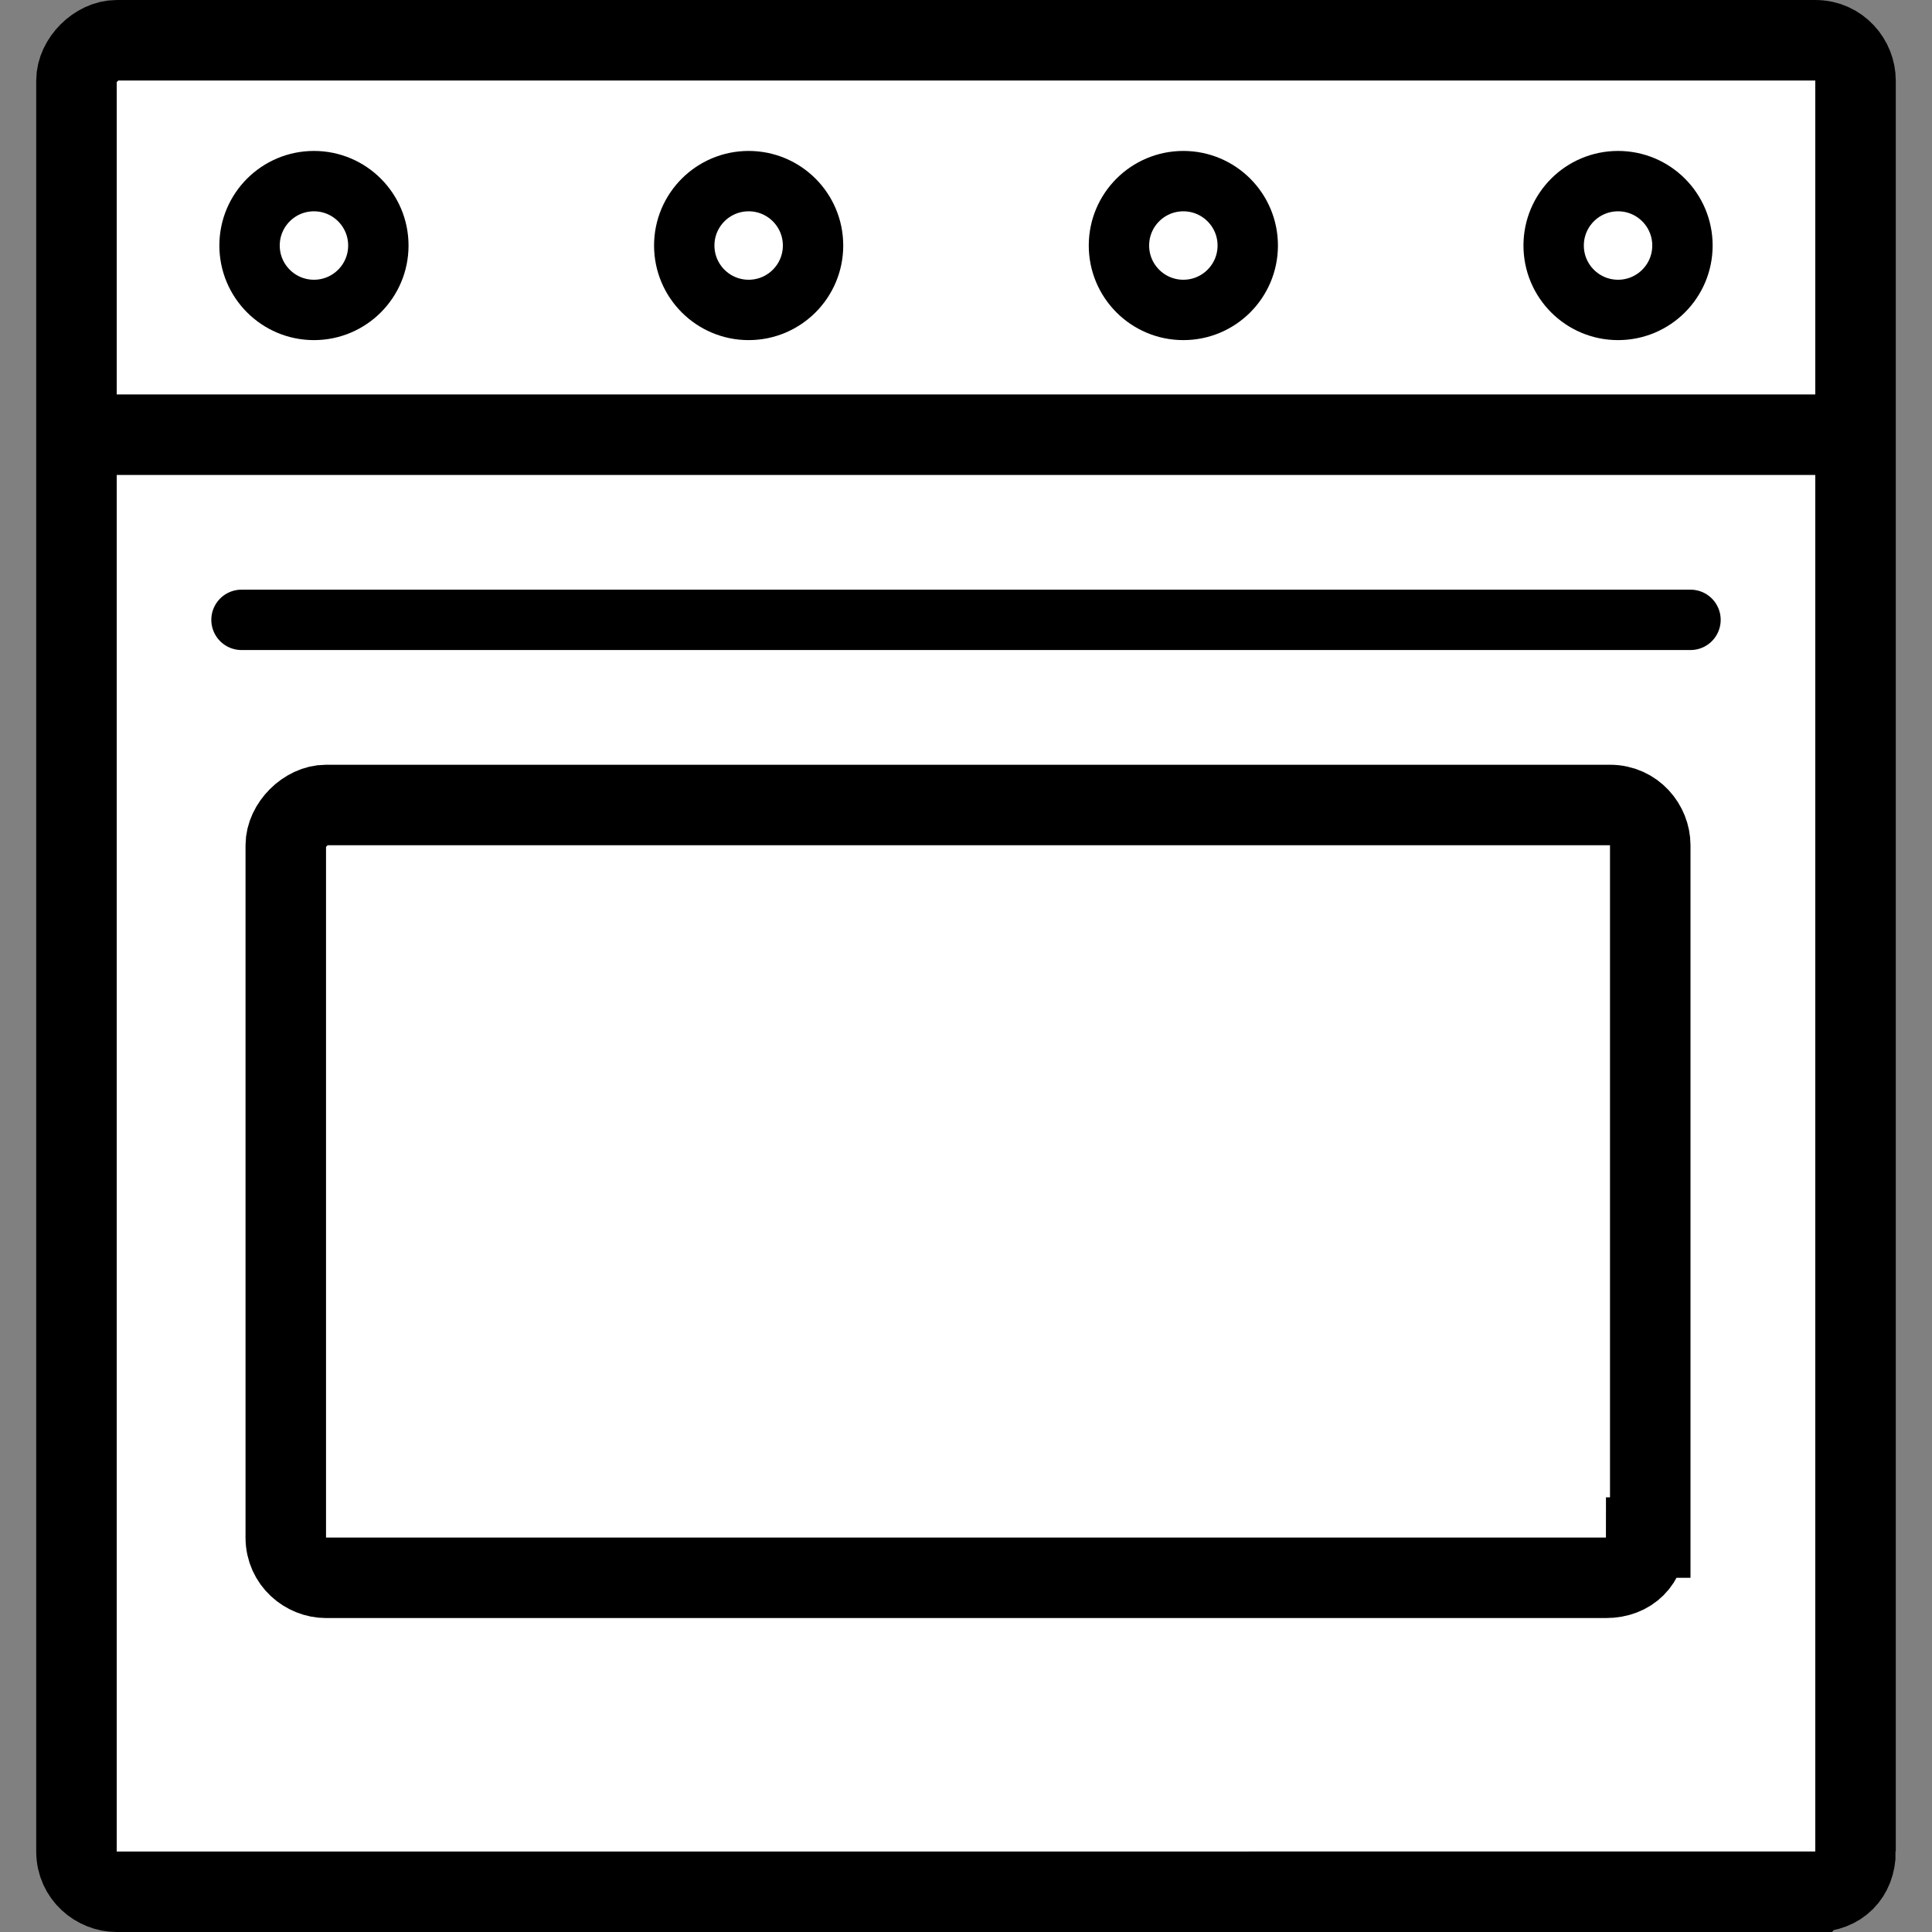 <svg
	xmlns="http://www.w3.org/2000/svg"
	width="48"
	height="48"
	viewbox="0 0 48 48"
>
	<rect width="100%" height="100%" fill="#808080" stroke="none"/>
	<path
		stroke-miterlimit="10"
		stroke-width="2"
		stroke="currentColor"
		fill="#FFF"
		d="M46.1 46c0 .6-.4 1-1 1H2.9c-.5 0-1-.4-1-1V2c0-.5.5-1 1-1h42.2c.6 0 1 .5 1 1v44z"
	/>
	<path
		stroke-miterlimit="10"
		stroke-width="2"
		stroke="currentColor"
		fill="none"
		d="M40.9 38.2c0 .6-.4 1-1 1H8.1c-.5 0-1-.4-1-1V21c0-.5.5-1 1-1H40c.6 0 1 .5 1 1v17.2zM1.8 10.8h44.4"
	/>
	<path
		stroke-miterlimit="10"
		stroke-linejoin="round"
		stroke-linecap="round"
		stroke-width="1.5"
		stroke="currentColor"
		fill="none"
		d="M6 15.4h36"
	/>
	<circle
		stroke-miterlimit="10"
		stroke-width="1.5"
		stroke="currentColor"
		fill="none"
		r="1.6"
		cy="6.1"
		cx="7.8"
	/>
	<circle
		stroke-miterlimit="10"
		stroke-width="1.5"
		stroke="currentColor"
		fill="none"
		r="1.6"
		cy="6.1"
		cx="18.6"
	/>
	<circle
		stroke-miterlimit="10"
		stroke-width="1.5"
		stroke="currentColor"
		fill="none"
		r="1.6"
		cy="6.1"
		cx="29.4"
	/>
	<circle
		stroke-miterlimit="10"
		stroke-width="1.5"
		stroke="currentColor"
		fill="none"
		r="1.6"
		cy="6.1"
		cx="40.2"
	/>
</svg>